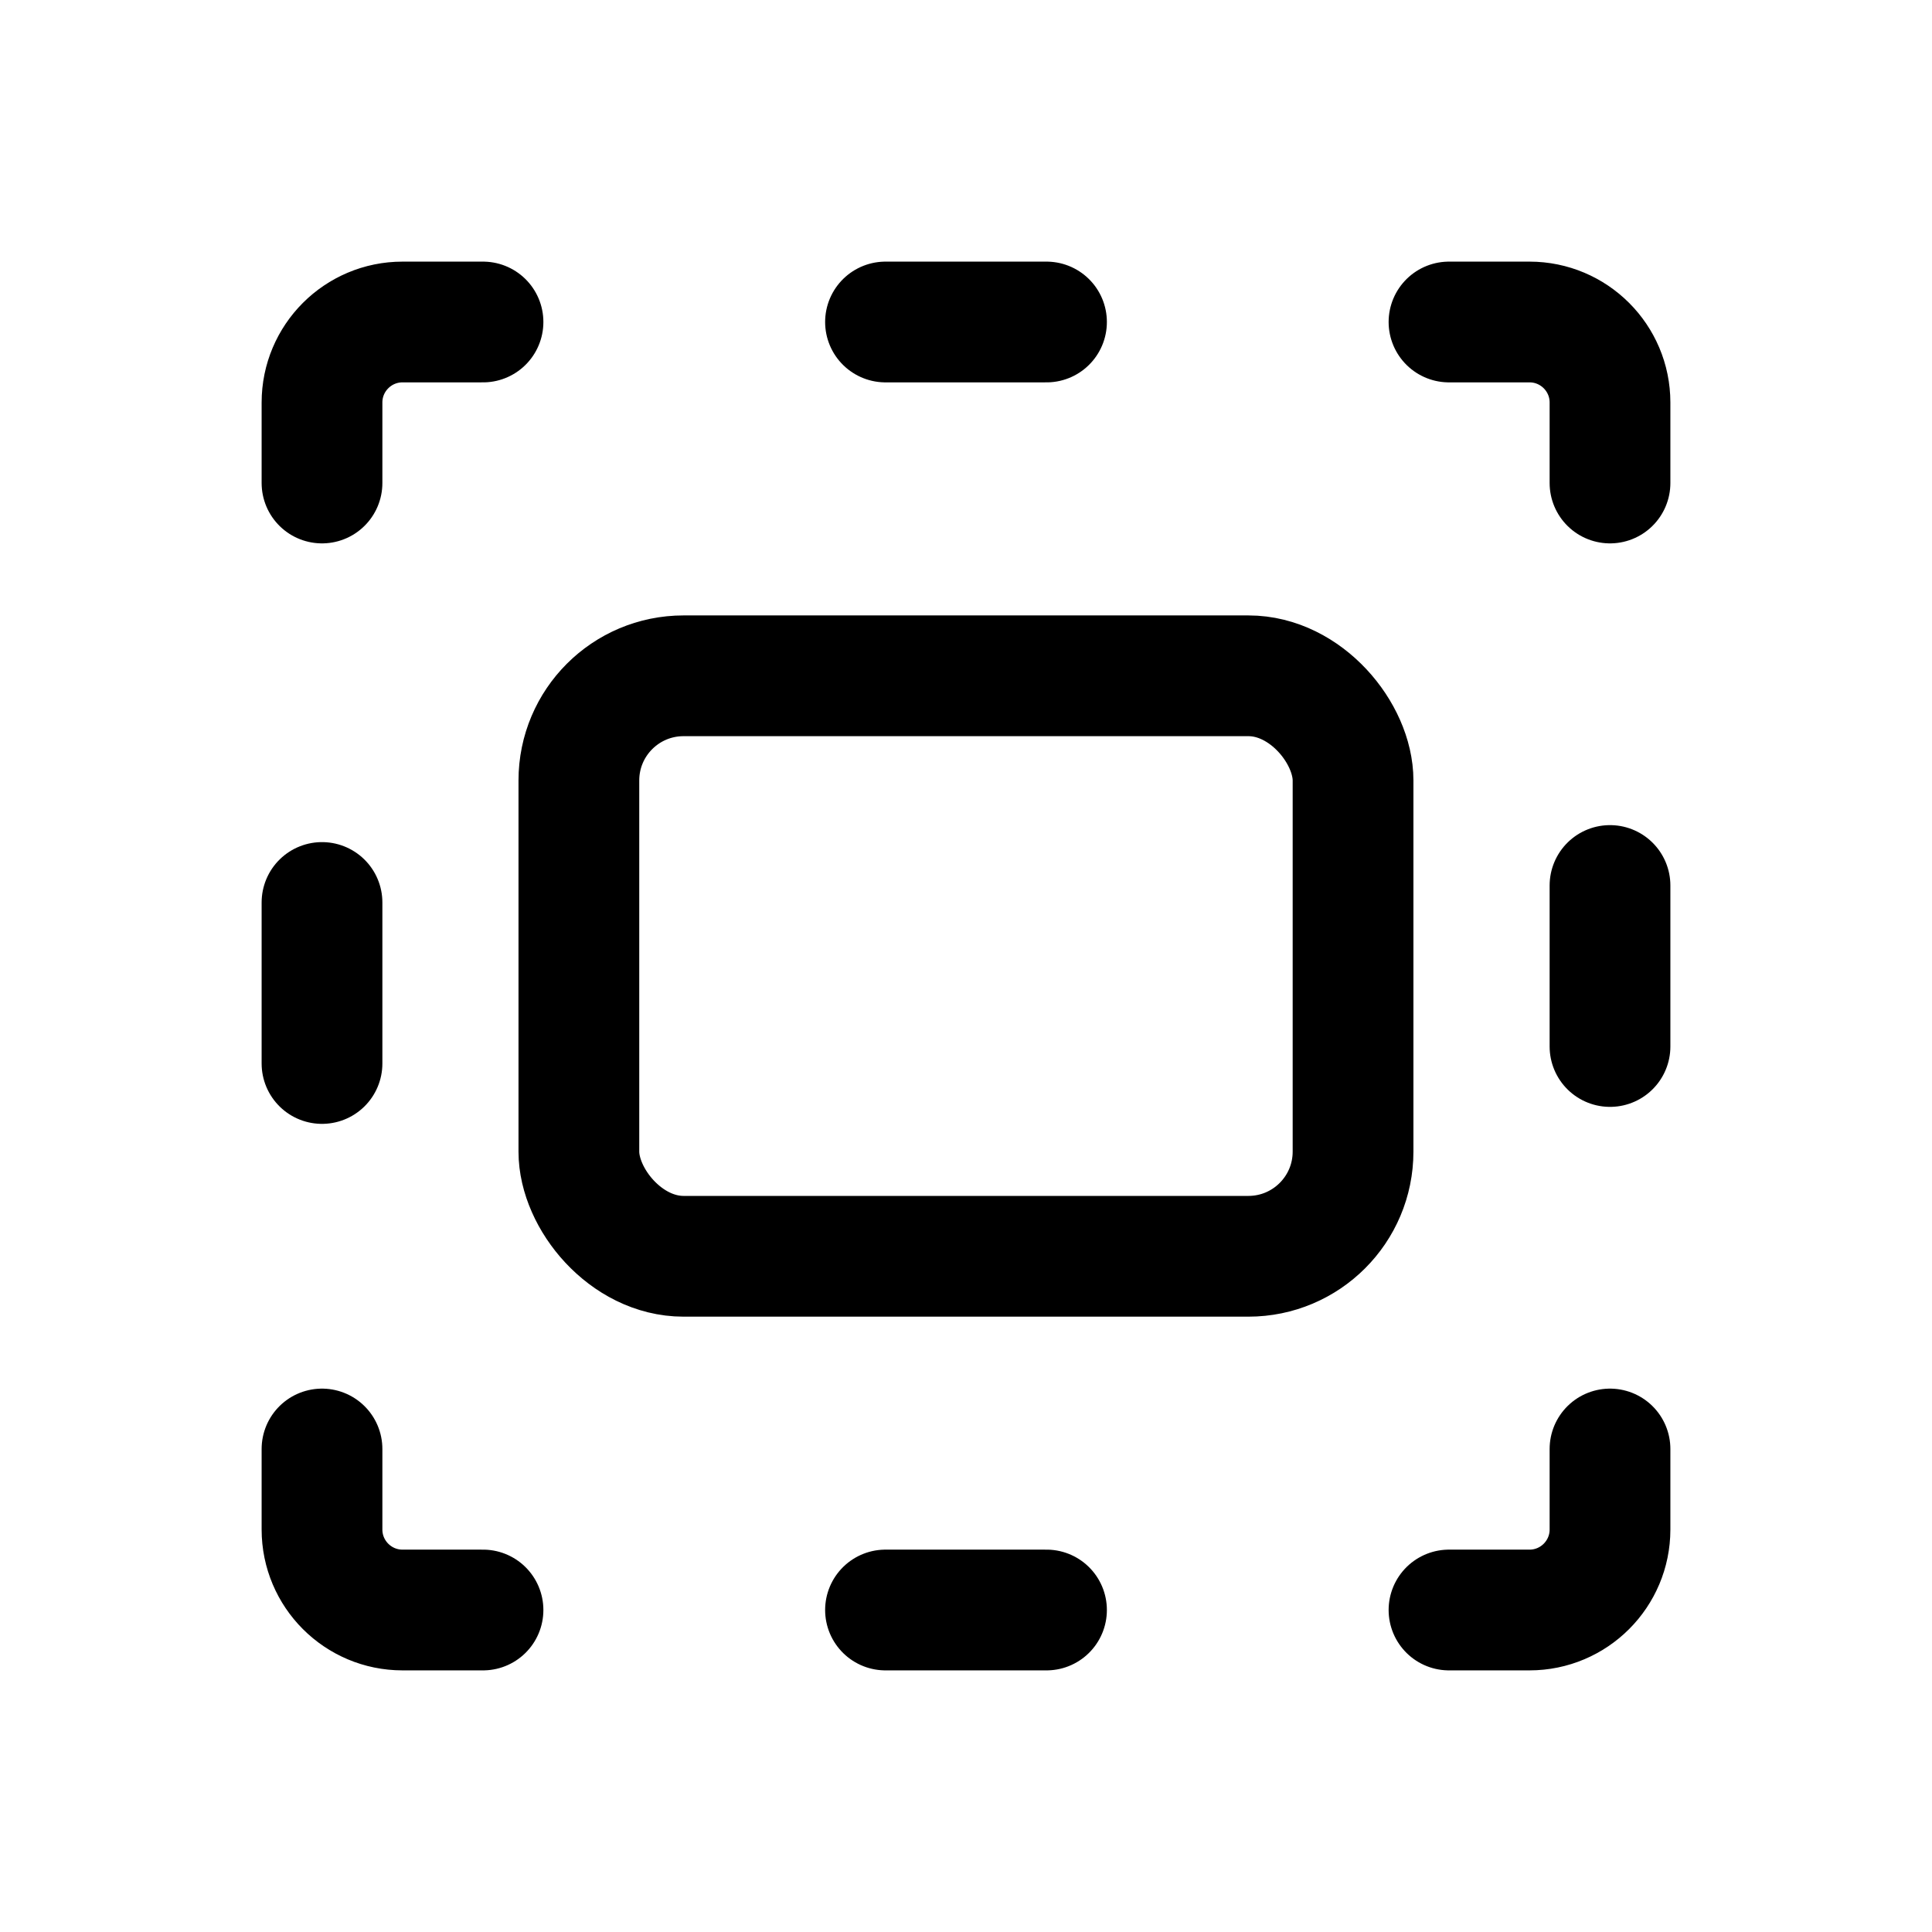 <?xml version="1.0" encoding="UTF-8"?>
<svg class="icon icon-tabler icon-tabler-resize" width="24" height="24" fill="none" stroke="currentColor" stroke-linecap="round" stroke-linejoin="round" stroke-width="1.5" version="1.1" viewBox="0 0 24 24" xmlns="http://www.w3.org/2000/svg">
 <path d="M0 0h24v24H0z" fill="none" stroke="none"/>
 <path d="m4 6v-1c0-0.552 0.448-1 1-1h1m5 0h2m5 0h1c0.552 0 1 0.448 1 1v1m0 5v2"/>
 <path d="m4 11.211v2"/>
 <path d="m4 18v1c0 0.552 0.448 1 1 1h1m5 0h2m5 0h1c0.552 0 1-0.448 1-1v-1"/>
 <rect x="7.191" y="8.395" width="9.617" height="7.211" ry="1.3" fill="none" stroke="#000" style="paint-order:stroke fill markers"/>
</svg>
